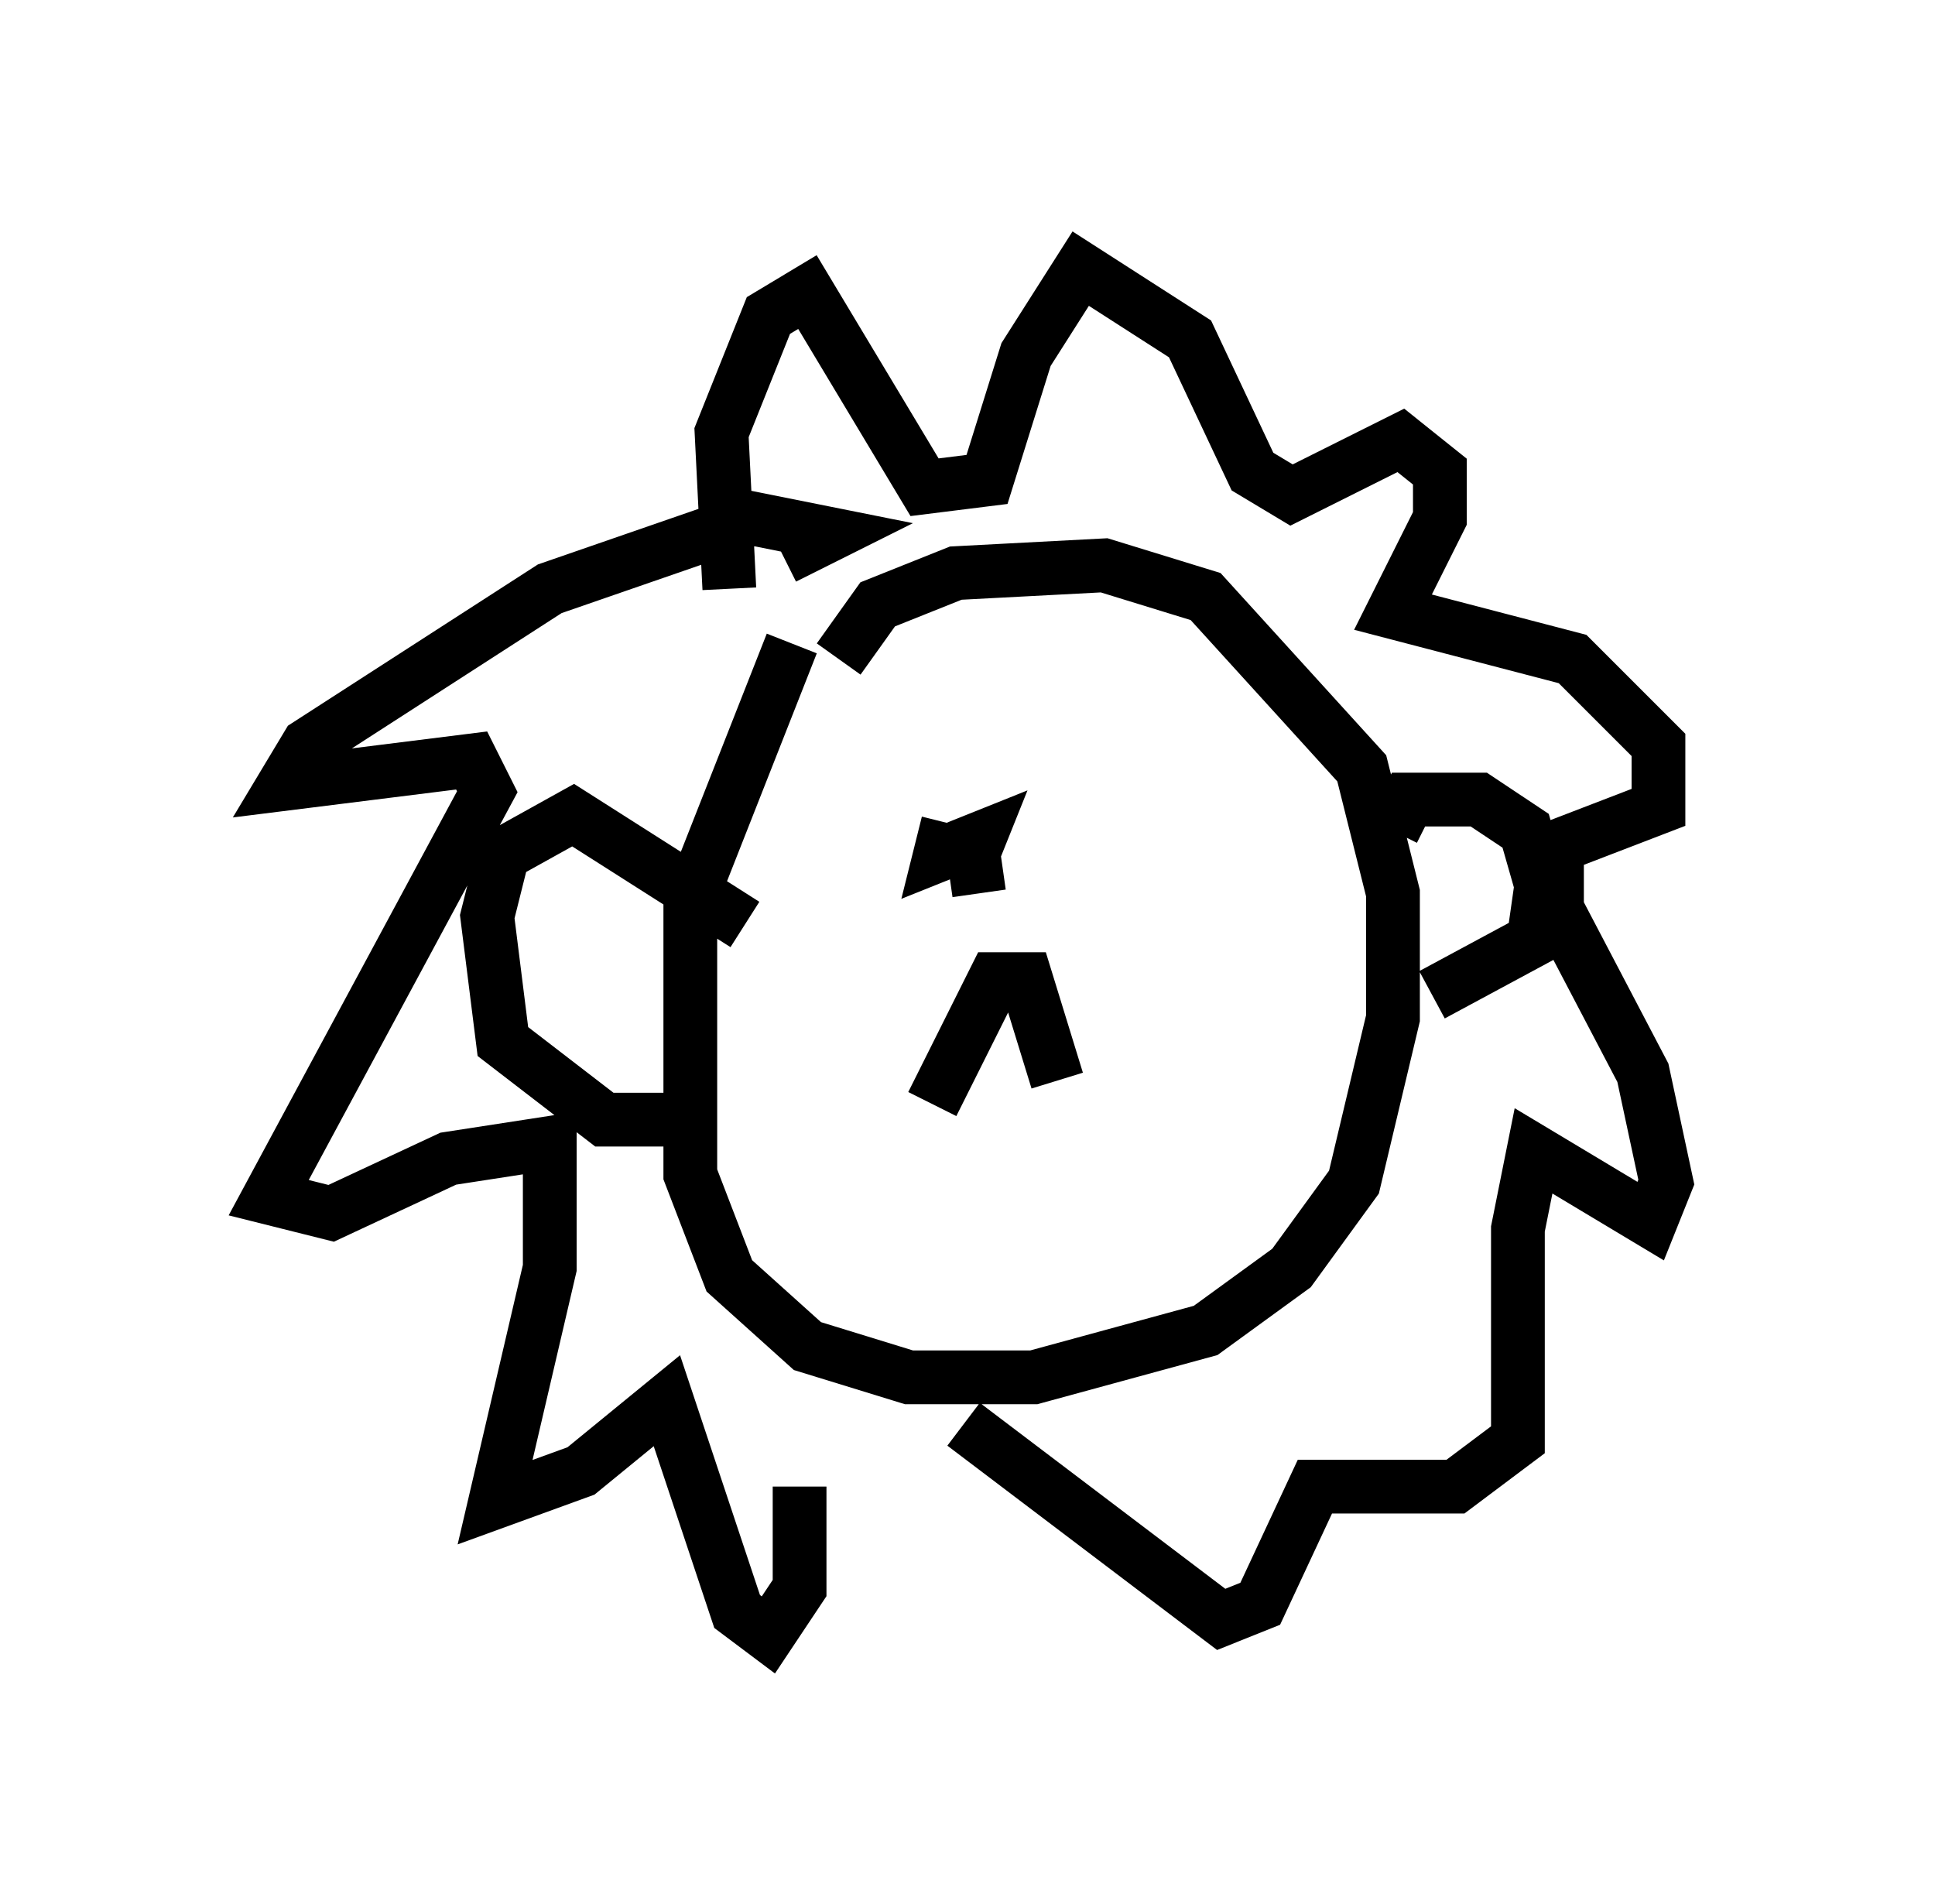 <?xml version="1.0" encoding="utf-8" ?>
<svg baseProfile="full" height="35.419" version="1.1" width="36" xmlns="http://www.w3.org/2000/svg" xmlns:ev="http://www.w3.org/2001/xml-events" xmlns:xlink="http://www.w3.org/1999/xlink"><defs /><rect fill="white" height="35.419" width="36" x="0" y="0" /><path d="M16.765, 11.972 m-2.034, 0.0 l-1.888, 4.793 0.0, 5.084 l0.726, 1.888 1.453, 1.307 l1.888, 0.581 2.324, 0.0 l3.196, -0.872 1.598, -1.162 l1.162, -1.598 0.726, -3.05 l0.0, -2.324 -0.581, -2.324 l-2.905, -3.196 -1.888, -0.581 l-2.76, 0.145 -1.453, 0.581 l-0.726, 1.017 m1.307, 3.486 l0.0, 0.0 m3.05, -0.726 l0.0, 0.0 m-2.615, 5.52 l1.162, -2.324 0.581, 0.0 l0.581, 1.888 m-5.81, -2.905 l-3.196, -2.034 -1.307, 0.726 l-0.291, 1.162 0.291, 2.324 l1.888, 1.453 1.307, 0.0 m13.363, -5.374 l0.291, -0.581 1.307, 0.0 l0.872, 0.581 0.291, 1.017 l-0.145, 1.017 -1.888, 1.017 m-12.056, -8.134 l0.872, -0.436 -1.453, -0.291 l-3.777, 1.307 -4.503, 2.905 l-0.436, 0.726 3.486, -0.436 l0.291, 0.581 -4.067, 7.553 l1.162, 0.291 2.179, -1.017 l1.888, -0.291 0.0, 2.324 l-1.017, 4.358 1.598, -0.581 l1.598, -1.307 1.307, 3.922 l0.581, 0.436 0.581, -0.872 l0.0, -1.888 m-1.307, -16.704 l-0.145, -2.905 0.872, -2.179 l0.726, -0.436 2.179, 3.631 l1.162, -0.145 0.726, -2.324 l1.017, -1.598 2.034, 1.307 l1.162, 2.469 0.726, 0.436 l2.034, -1.017 0.726, 0.581 l0.0, 0.872 -0.872, 1.743 l3.341, 0.872 1.598, 1.598 l0.0, 1.162 -1.888, 0.726 l0.0, 1.162 1.598, 3.05 l0.436, 2.034 -0.291, 0.726 l-2.179, -1.307 -0.291, 1.453 l0.0, 3.922 -1.162, 0.872 l-2.615, 0.0 -1.017, 2.179 l-0.726, 0.291 -4.793, -3.631 m-0.291, -11.184 l-0.145, 0.581 0.726, -0.291 l-0.291, 0.726 0.145, -0.726 l0.145, 1.017 " fill="none" stroke="black" stroke-width="1" /></svg>